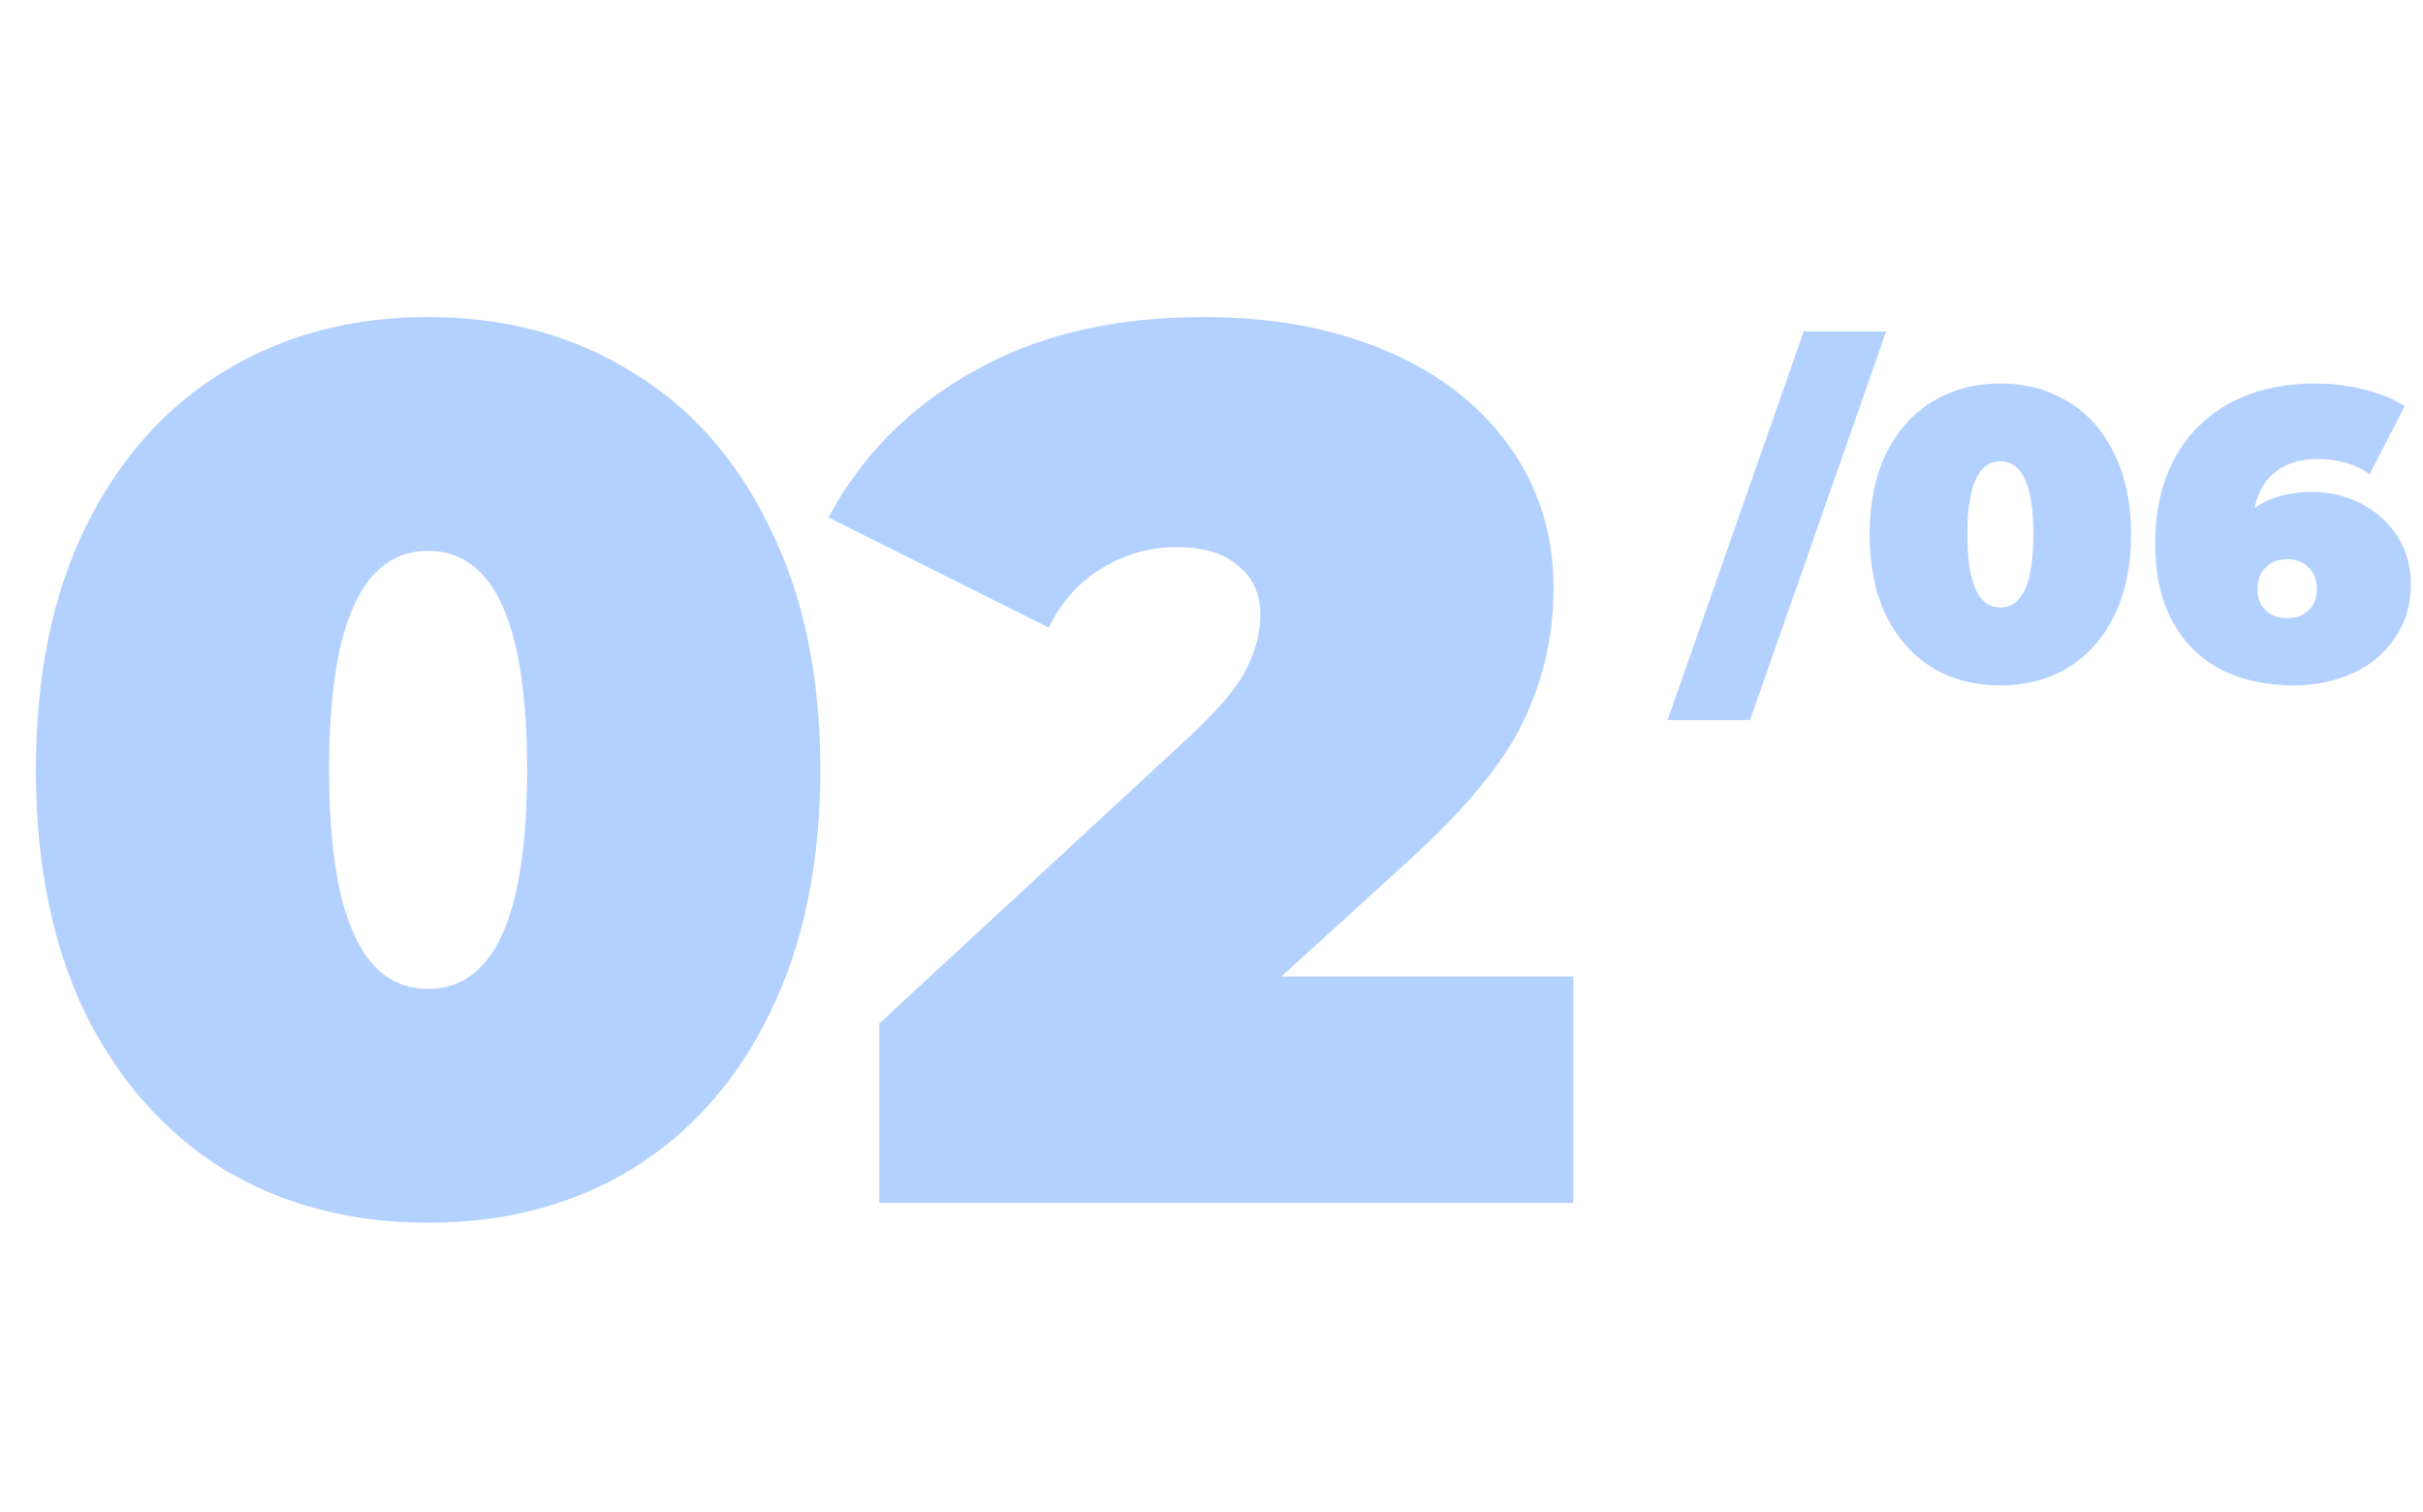<svg width="282" height="176" viewBox="0 0 282 176" fill="none" xmlns="http://www.w3.org/2000/svg">
<path d="M49.824 142.304C40.896 142.304 32.976 140.24 26.064 136.112C19.248 131.888 13.872 125.84 9.936 117.968C6.096 110 4.176 100.544 4.176 89.6C4.176 78.656 6.096 69.248 9.936 61.376C13.872 53.408 19.248 47.36 26.064 43.232C32.976 39.008 40.896 36.896 49.824 36.896C58.752 36.896 66.624 39.008 73.44 43.232C80.352 47.36 85.728 53.408 89.568 61.376C93.504 69.248 95.472 78.656 95.472 89.6C95.472 100.544 93.504 110 89.568 117.968C85.728 125.84 80.352 131.888 73.44 136.112C66.624 140.24 58.752 142.304 49.824 142.304ZM49.824 115.088C57.504 115.088 61.344 106.592 61.344 89.6C61.344 72.608 57.504 64.112 49.824 64.112C42.144 64.112 38.304 72.608 38.304 89.6C38.304 106.592 42.144 115.088 49.824 115.088ZM183.113 113.648V140H102.329V119.12L138.761 85.424C141.929 82.448 144.041 79.904 145.097 77.792C146.153 75.68 146.681 73.616 146.681 71.6C146.681 69.104 145.817 67.184 144.089 65.84C142.457 64.4 140.057 63.68 136.889 63.68C133.817 63.68 130.937 64.496 128.249 66.128C125.561 67.76 123.497 70.064 122.057 73.04L96.425 60.224C100.265 53.024 105.881 47.36 113.273 43.232C120.665 39.008 129.593 36.896 140.057 36.896C148.025 36.896 155.081 38.192 161.225 40.784C167.369 43.376 172.169 47.072 175.625 51.872C179.081 56.672 180.809 62.192 180.809 68.432C180.809 74 179.609 79.232 177.209 84.128C174.905 88.928 170.345 94.4 163.529 100.544L149.129 113.648H183.113Z" fill="#B3D1FF"/>
<path d="M209.92 38.584H219.52L203.68 83.8H194.08L209.92 38.584ZM232.811 79.768C229.835 79.768 227.195 79.08 224.891 77.704C222.619 76.296 220.827 74.28 219.515 71.656C218.235 69 217.595 65.848 217.595 62.2C217.595 58.552 218.235 55.416 219.515 52.792C220.827 50.136 222.619 48.12 224.891 46.744C227.195 45.336 229.835 44.632 232.811 44.632C235.787 44.632 238.411 45.336 240.683 46.744C242.987 48.12 244.779 50.136 246.059 52.792C247.371 55.416 248.027 58.552 248.027 62.2C248.027 65.848 247.371 69 246.059 71.656C244.779 74.28 242.987 76.296 240.683 77.704C238.411 79.08 235.787 79.768 232.811 79.768ZM232.811 70.696C235.371 70.696 236.651 67.864 236.651 62.2C236.651 56.536 235.371 53.704 232.811 53.704C230.251 53.704 228.971 56.536 228.971 62.2C228.971 67.864 230.251 70.696 232.811 70.696ZM269.07 57.256C271.118 57.256 273.022 57.704 274.781 58.6C276.542 59.496 277.95 60.76 279.006 62.392C280.062 64.024 280.59 65.896 280.59 68.008C280.59 70.344 279.982 72.408 278.766 74.2C277.582 75.992 275.95 77.368 273.87 78.328C271.79 79.288 269.486 79.768 266.958 79.768C263.726 79.768 260.894 79.144 258.462 77.896C256.062 76.648 254.19 74.792 252.846 72.328C251.502 69.864 250.83 66.84 250.83 63.256C250.83 59.416 251.598 56.088 253.134 53.272C254.702 50.456 256.878 48.312 259.662 46.84C262.478 45.368 265.742 44.632 269.454 44.632C271.47 44.632 273.39 44.872 275.214 45.352C277.038 45.8 278.59 46.44 279.87 47.272L275.79 55.192C274.126 54.008 272.094 53.416 269.694 53.416C267.742 53.416 266.126 53.912 264.846 54.904C263.598 55.864 262.782 57.272 262.398 59.128C264.158 57.88 266.382 57.256 269.07 57.256ZM266.19 71.944C267.214 71.944 268.046 71.64 268.686 71.032C269.326 70.424 269.646 69.592 269.646 68.536C269.646 67.48 269.326 66.648 268.686 66.04C268.046 65.4 267.214 65.08 266.19 65.08C265.166 65.08 264.334 65.4 263.694 66.04C263.054 66.648 262.734 67.48 262.734 68.536C262.734 69.592 263.054 70.424 263.694 71.032C264.334 71.64 265.166 71.944 266.19 71.944Z" fill="#B3D1FF"/>
</svg>
